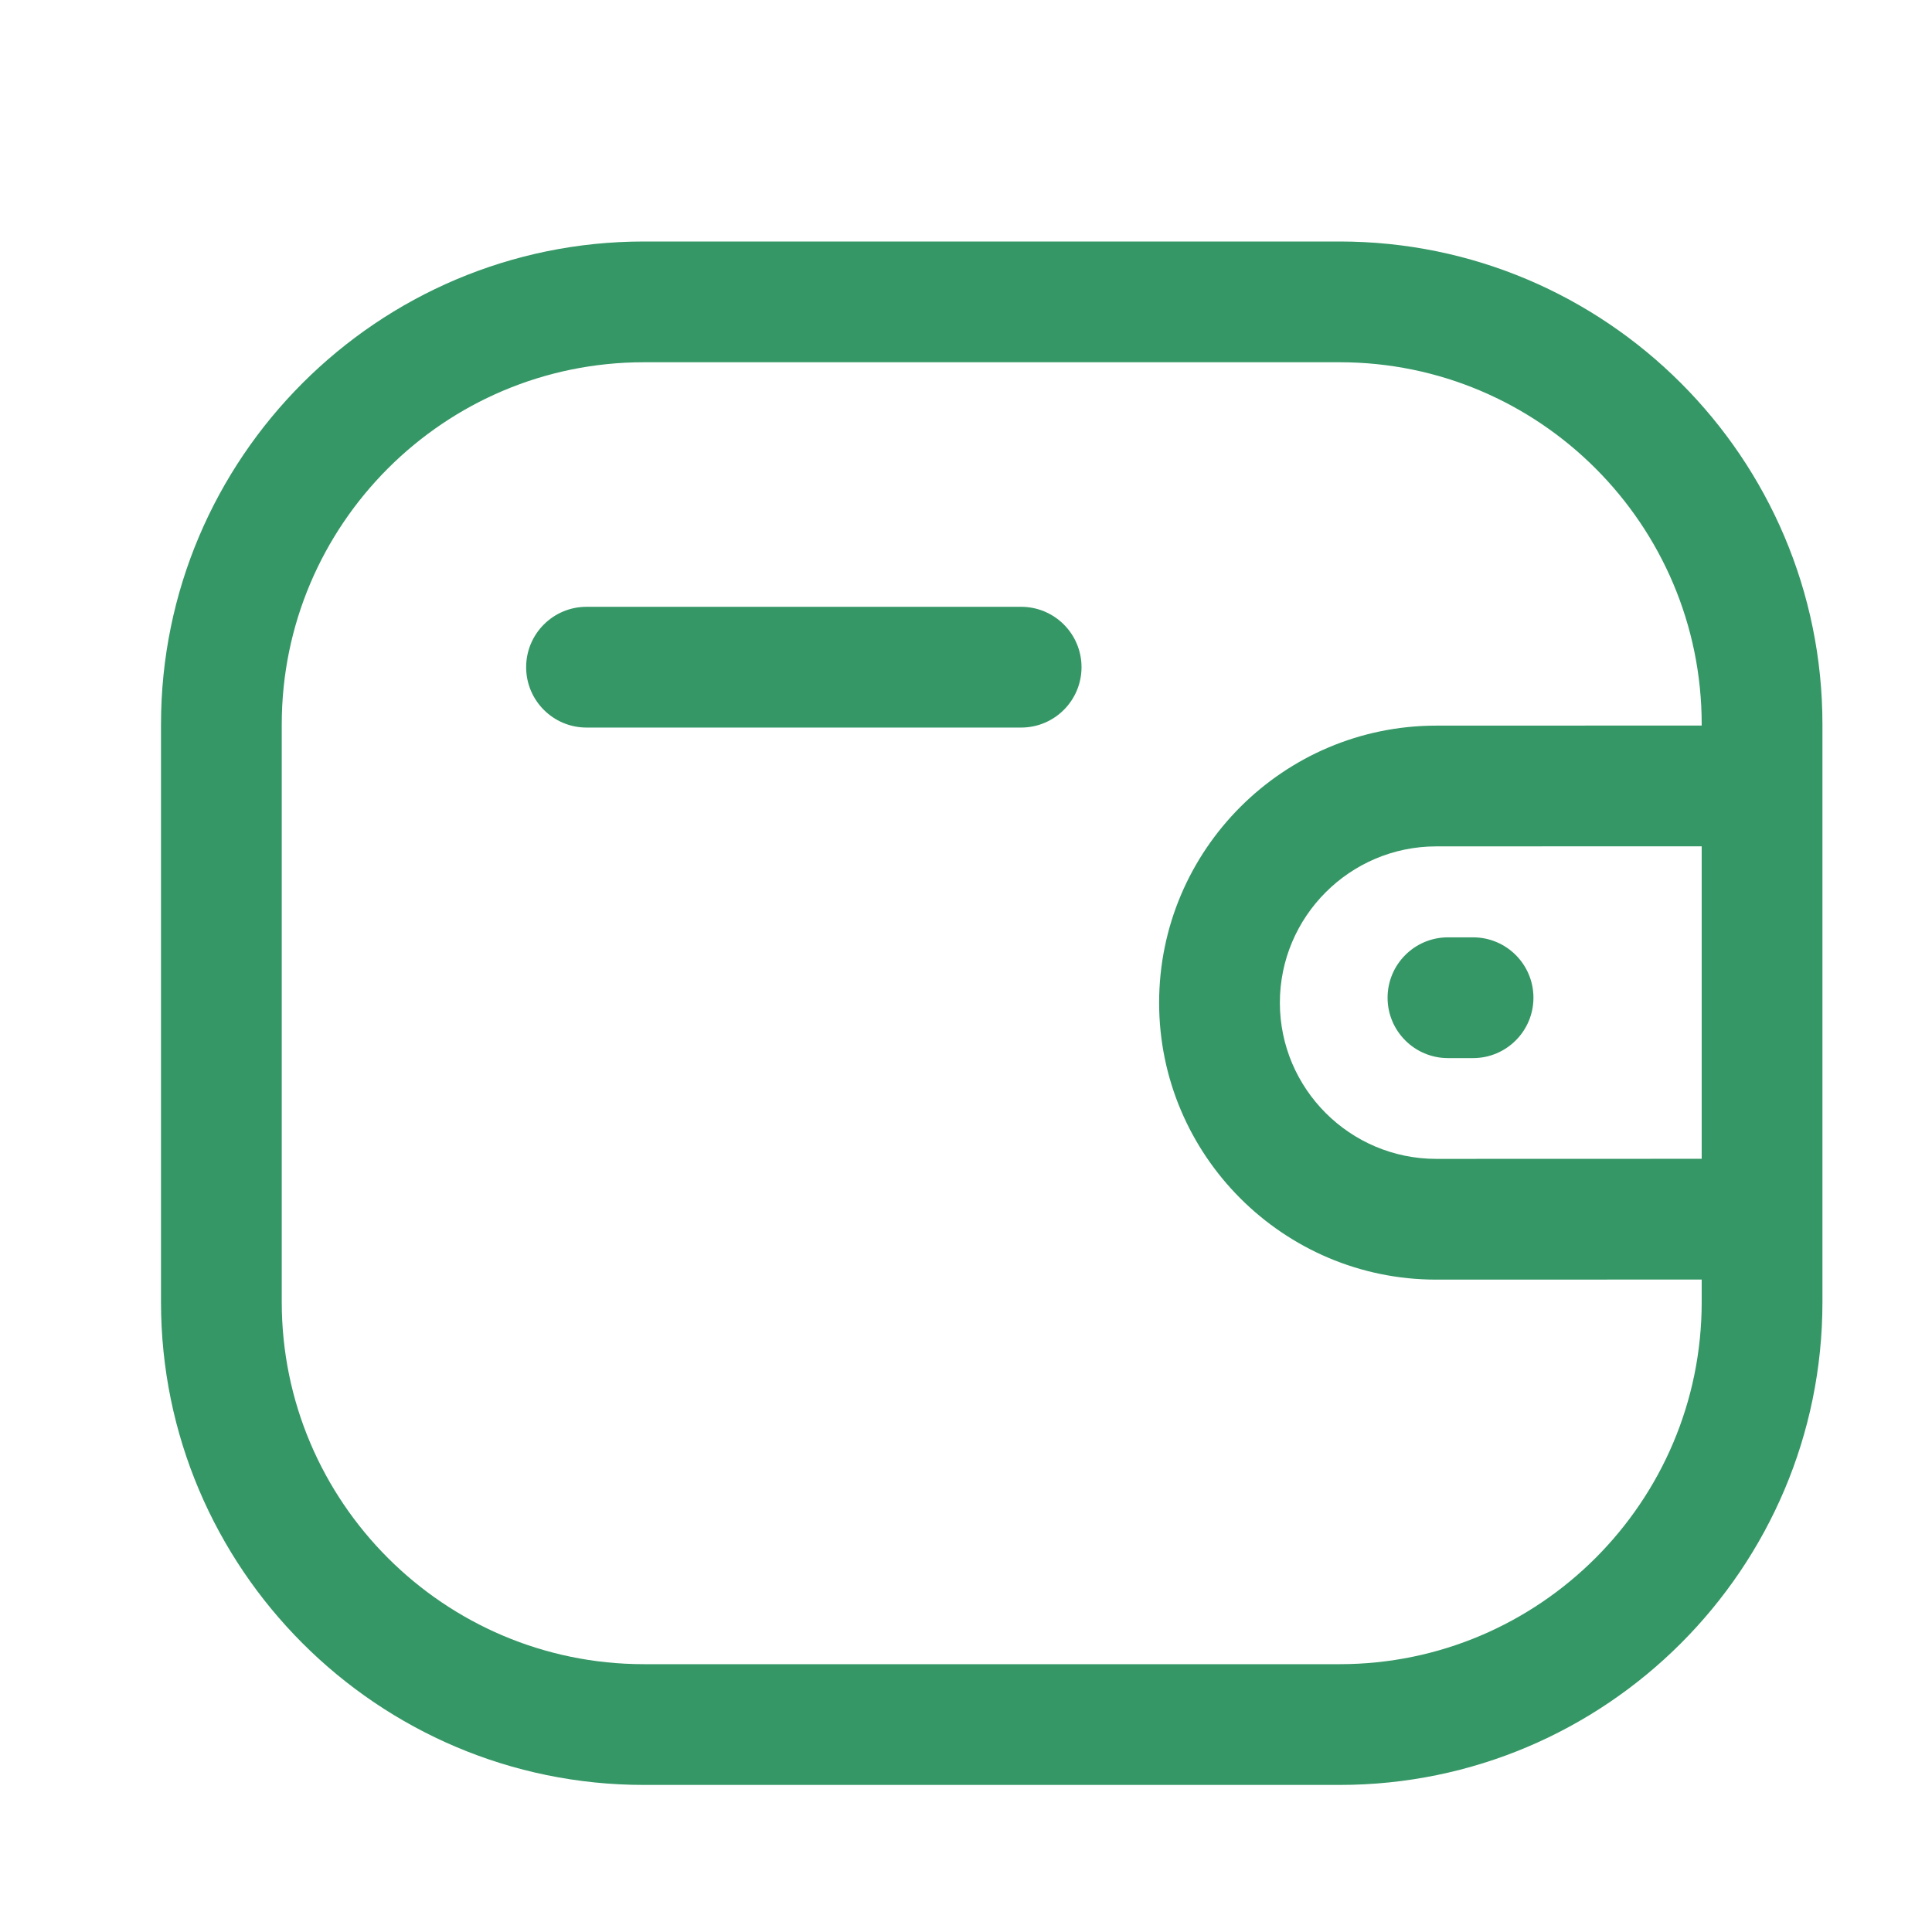<svg width="24" height="24" viewBox="0 0 24 24" fill="none" xmlns="http://www.w3.org/2000/svg">
<path fill-rule="evenodd" clip-rule="evenodd" d="M16.642 3C19.949 3 22.639 5.69 22.639 8.998V16.175C22.639 19.482 19.949 22.173 16.642 22.173H7.998C4.691 22.173 2 19.482 2 16.175V8.998C2 5.69 4.691 3 7.998 3H16.642ZM16.642 4.5H7.998C5.518 4.5 3.5 6.518 3.5 8.998V16.175C3.5 18.655 5.518 20.673 7.998 20.673H16.642C19.122 20.673 21.139 18.655 21.139 16.175V15.895L17.841 15.896C15.944 15.896 14.4 14.353 14.399 12.457C14.399 10.559 15.943 9.015 17.841 9.014L21.139 9.013V8.998C21.139 6.518 19.122 4.5 16.642 4.5ZM21.139 10.513L17.841 10.514C16.77 10.515 15.899 11.386 15.899 12.456C15.899 13.525 16.771 14.396 17.841 14.396L21.139 14.395V10.513ZM18.299 11.644C18.713 11.644 19.049 11.98 19.049 12.394C19.049 12.808 18.713 13.144 18.299 13.144H17.987C17.573 13.144 17.237 12.808 17.237 12.394C17.237 11.98 17.573 11.644 17.987 11.644H18.299ZM12.685 7.538C13.099 7.538 13.435 7.874 13.435 8.288C13.435 8.702 13.099 9.038 12.685 9.038H7.286C6.872 9.038 6.536 8.702 6.536 8.288C6.536 7.874 6.872 7.538 7.286 7.538H12.685Z" fill="#359766"/>
</svg>
